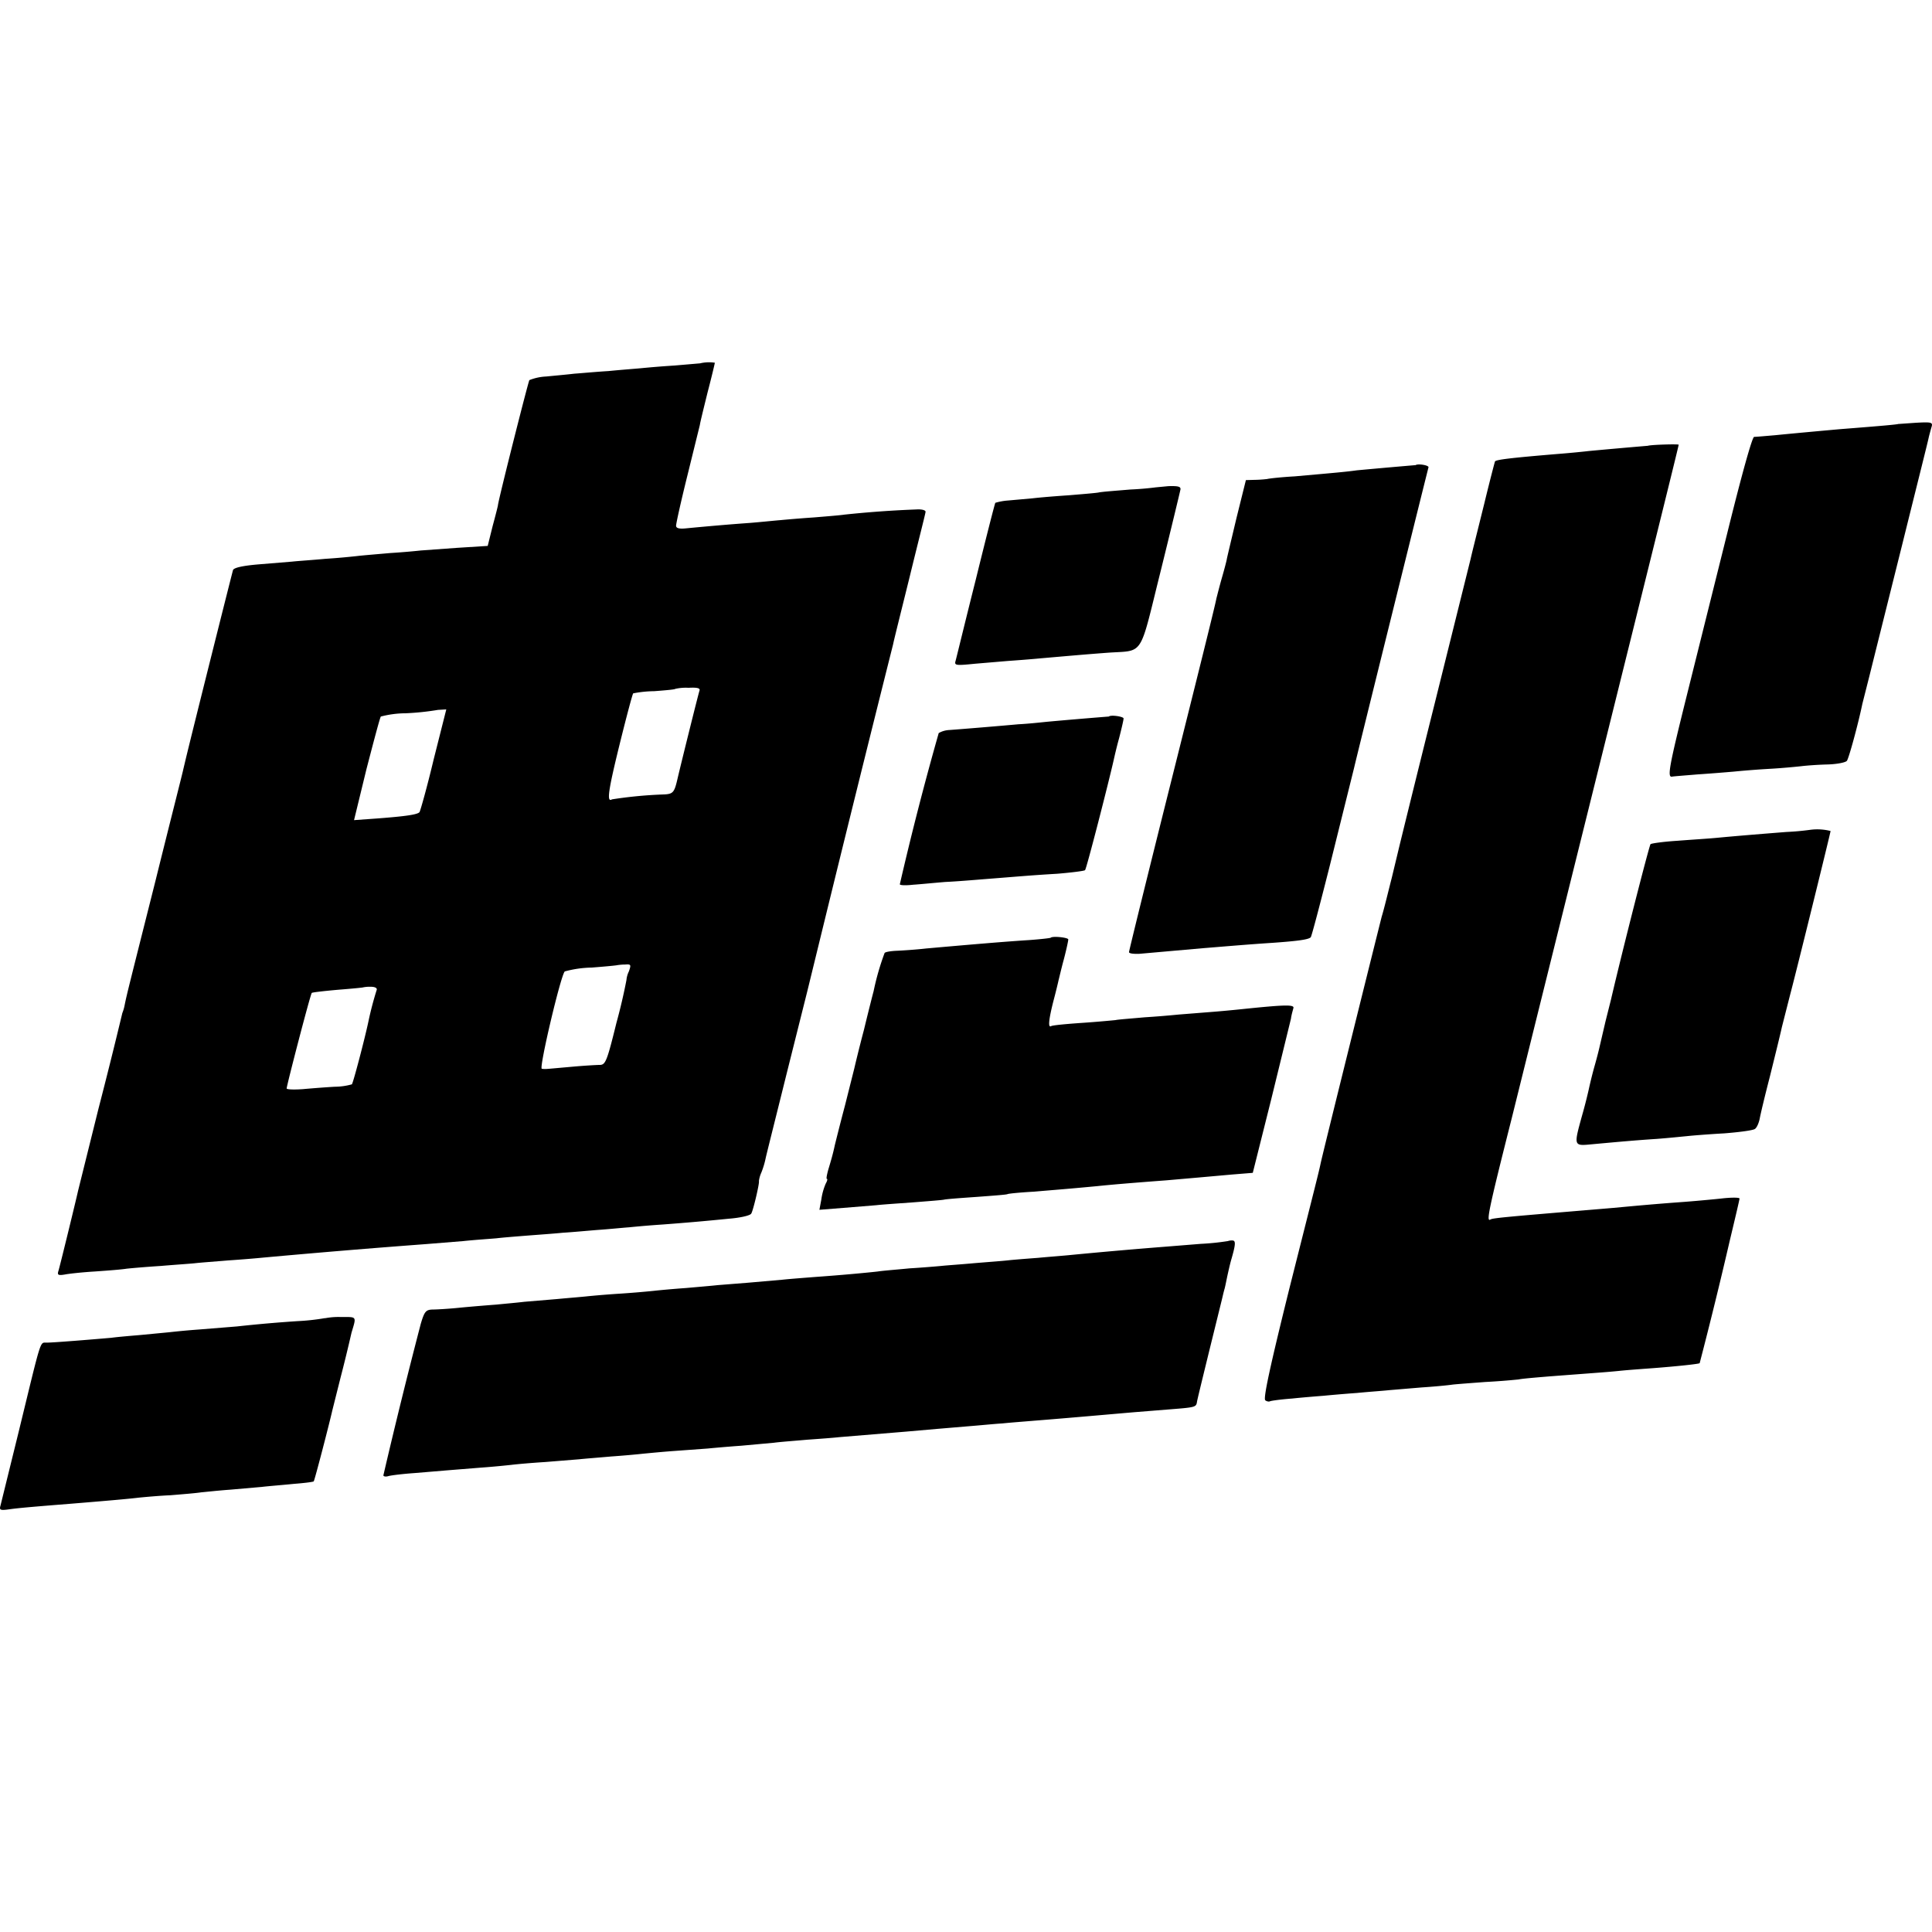 <svg xmlns="http://www.w3.org/2000/svg" viewBox="0 0 16 16"><g fill="#000" fill-rule="nonzero"><path d="m5.798 3.009-.21.018a8.316 8.316 0 0 0-.286.023c-.044.004-.163.013-.263.023-.101.006-.23.018-.286.022-.057.007-.16.016-.229.023a.424.424 0 0 0-.14.03c-.009.012-.249.96-.26 1.034 0 .007-.02.085-.044.174l-.041.165-.254.016-.302.022c-.025.003-.137.014-.251.021-.113.01-.236.02-.275.025a5.772 5.772 0 0 1-.263.023c-.107.01-.231.018-.274.023l-.28.023c-.13.011-.2.027-.21.046-.007.022-.334 1.324-.393 1.571l-.019.08c-.004.023-.11.437-.23.922-.23.913-.236.935-.255 1.027a.354.354 0 0 1-.02.07 43.867 43.867 0 0 1-.197.79l-.17.684c-.015.069-.148.615-.162.661-.011.034-.002.039.053.03.034-.007.146-.019.247-.025.1-.007.22-.016.263-.023.044-.005.174-.016.286-.023.114-.01.242-.018.286-.023.043-.005.167-.014.274-.023.108-.007.236-.018.286-.023a82.02 82.02 0 0 1 1.35-.112l.309-.025c.094-.01.217-.018.274-.023.057-.007.176-.016.263-.023.09-.007.218-.016.286-.023.069-.004.2-.016.286-.023.09-.006.206-.018.263-.022a8.24 8.24 0 0 1 .275-.023 20.637 20.637 0 0 0 .549-.048c.093-.007.178-.026.187-.042.016-.022.071-.258.064-.27a.247.247 0 0 1 .02-.07.699.699 0 0 0 .035-.115c.005-.027.085-.343.174-.702l.172-.686.123-.503a387.37 387.37 0 0 1 .588-2.372c.002-.016.064-.263.135-.55.07-.288.133-.532.133-.544.002-.014-.032-.023-.076-.02a8.839 8.839 0 0 0-.597.043c-.03.005-.142.014-.25.023a11.76 11.76 0 0 0-.285.023c-.05.004-.163.016-.252.023-.158.011-.375.03-.528.045-.053.005-.078-.002-.078-.022 0-.019.041-.204.094-.417l.103-.418c.002-.019.032-.14.064-.27.034-.13.06-.24.06-.245a.314.314 0 0 0-.122.005Zm-.005 2.71c-.009.025-.155.613-.183.734-.025.108-.036.122-.107.126a3.579 3.579 0 0 0-.435.041c-.045.028-.032-.068.062-.45.057-.231.108-.423.114-.428a.968.968 0 0 1 .174-.018c.094-.007.172-.014.174-.019a.398.398 0 0 1 .11-.009c.073-.004.098.003.091.023Zm-2.202.572c-.055.231-.11.425-.117.435-.018.02-.112.034-.348.052l-.194.014.103-.423c.06-.231.112-.428.119-.435a.83.83 0 0 1 .206-.027 2.216 2.216 0 0 0 .267-.028l.069-.004-.105.416Zm1.617 1.754a.2.2 0 0 0-.02.071 4.62 4.62 0 0 1-.083.355c-.076.309-.09.345-.133.348-.025 0-.135.006-.242.016-.227.02-.21.02-.243.016-.025-.003.156-.771.19-.806a.905.905 0 0 1 .224-.032c.115-.009.209-.018.21-.02.003 0 .03-.005.063-.005.052-.004.054 0 .034.057ZM3.119 8.2a2.754 2.754 0 0 0-.068.26c-.03.142-.126.508-.137.52a.54.54 0 0 1-.144.02 9.438 9.438 0 0 0-.264.02c-.073.005-.132.003-.132-.006.002-.032.197-.782.208-.791.005-.005.103-.016.215-.026.114-.009.208-.018.21-.02a.276.276 0 0 1 .064-.005c.037 0 .055.012.048.028Zm12.606-4.69c-.004.005-.14.017-.485.044-.112.01-.377.034-.537.05-.082.007-.16.014-.176.014-.016 0-.103.313-.224.803l-.337 1.352c-.141.567-.16.665-.12.659.013-.003.109-.01.216-.019.108-.007.24-.018.298-.023a7.56 7.56 0 0 1 .297-.023c.108-.006.227-.018.263-.022.04-.005.133-.012.213-.014.078-.002.15-.016.162-.03.016-.02.094-.306.128-.471l.058-.229.057-.229.217-.869c.114-.46.213-.853.217-.876.005-.023.016-.062.023-.087.014-.043.005-.046-.126-.039l-.144.01Z"/><path d="M13.644 3.692a58.907 58.907 0 0 0-.485.043c-.05.006-.162.017-.252.024-.411.034-.514.048-.526.062-.002.004-.043.16-.089.35-.082.331-.094.375-.114.462l-.3 1.207c-.16.64-.293 1.183-.297 1.201l-.055.229c-.028.108-.062.252-.083.32-.027.105-.478 1.917-.505 2.04-.018.085-.034.145-.259 1.037-.16.645-.22.92-.2.93.013.01.031.012.038.008.01-.005.091-.016.185-.023.094-.01.21-.019.261-.023.05-.005.174-.016.274-.023.101-.01.22-.018.264-.023l.274-.023c.108-.007.22-.018.252-.023.032-.004.155-.013.274-.022a5.65 5.65 0 0 0 .275-.021c.032-.007.144-.016.251-.025.419-.032.474-.035.584-.046.064-.007.192-.016.285-.023.183-.014.376-.034.38-.041a38.55 38.55 0 0 0 .25-1.018c.043-.18.08-.336.08-.345 0-.01-.07-.01-.154 0-.087.009-.238.023-.338.03-.206.015-.38.031-.55.047l-.274.023c-.633.053-.732.062-.748.074-.034.02-.016-.074.179-.845l.203-.818.398-1.602c.673-2.708.78-3.143.78-3.152 0-.007-.247 0-.258.01Zm-1.922.16a58.907 58.907 0 0 0-.485.043c-.093.013-.178.02-.514.05-.108.006-.21.017-.229.022a1.002 1.002 0 0 1-.105.007l-.071.002-.078.314c-.041.173-.078.327-.08.34-.002.014-.02.083-.039.149-.02.069-.04.149-.048.18-.004.033-.17.698-.366 1.48-.197.785-.357 1.435-.357 1.446 0 .012.04.016.087.014l.52-.046c.199-.016.382-.032.583-.045.224-.016.297-.028.315-.046.007-.007.078-.277.16-.602l.2-.805c.016-.073.608-2.461.615-2.484.007-.018-.09-.034-.108-.018Zm-2.15.184a2.545 2.545 0 0 1-.212.018c-.115.01-.234.018-.264.025-.03.005-.141.014-.249.023-.107.007-.24.018-.297.025l-.202.018a.488.488 0 0 0-.105.019c-.004.004-.077.29-.162.636-.087.345-.16.647-.167.672-.012.039 0 .041.158.025l.272-.023c.057-.004.18-.013.274-.022.344-.03.38-.033.55-.046.313-.023.262.052.445-.68.087-.352.16-.656.163-.672.004-.025-.02-.03-.099-.028l-.105.01Zm-.389 1.898a44.653 44.653 0 0 0-.508.043c-.05.005-.157.017-.24.021-.153.014-.466.04-.578.048a.193.193 0 0 0-.083.025 25.546 25.546 0 0 0-.322 1.252c0 .009.048.011.11.004.06-.004.18-.016.267-.023.09-.004.234-.016.32-.023.284-.022.385-.032.607-.045.119-.01.224-.023.23-.03.012-.011.197-.732.239-.92.004-.018.022-.098.043-.173.02-.078.037-.151.037-.163 0-.016-.106-.032-.122-.016Z"/><path d="M14.993 6.872a2.214 2.214 0 0 1-.199.018c-.292.023-.432.035-.571.048-.07.007-.218.016-.332.025-.112.007-.213.021-.222.028-.011.011-.236.892-.327 1.285l-.046.183-.048.206c-.007.032-.027.11-.046.176a3.5 3.5 0 0 0-.045.183 4.138 4.138 0 0 1-.058.225c-.066.24-.066.242.078.228.25-.023.375-.034.542-.045.094-.007.208-.019.252-.023.043-.005.183-.016.309-.023.126-.01.24-.025.254-.037.016-.011.032-.05.039-.084.006-.035.043-.19.084-.348.039-.158.085-.343.1-.412l.067-.263c.05-.187.336-1.347.336-1.36a.443.443 0 0 0-.167-.01Zm-6.292.894c-.003.003-.08.012-.174.019-.208.013-.52.04-.858.07-.087.01-.199.017-.245.019-.045.002-.091.009-.098.018a2.13 2.13 0 0 0-.091.316c-.005.018-.042.162-.08.32-.042.158-.076.302-.08.32l-.078.31c-.04.15-.076.296-.083.324-.016.075-.03.123-.055.206-.011.041-.018.075-.011.075.007 0 .002.019-.01.04a.51.51 0 0 0-.036.13l-.016.086.201-.016.27-.022c.04-.005.172-.014.298-.023.126-.01.245-.019.263-.023.02-.005.144-.014.274-.023.133-.01.245-.018.252-.023.007-.004.105-.014.217-.02.197-.017.261-.021.526-.046.115-.012.266-.025.572-.048l.263-.023.28-.025.173-.014.153-.61.163-.666c.004-.032.016-.071.02-.087.012-.032-.066-.03-.423.007-.057.006-.18.018-.274.025l-.252.02a8.069 8.069 0 0 1-.284.023c-.11.01-.22.018-.24.023-.02.002-.144.014-.276.023-.133.009-.248.02-.257.027-.027.016-.02-.055.019-.208.02-.075.039-.155.043-.174.005-.018.023-.098.044-.174.02-.077.036-.15.036-.162 0-.016-.13-.03-.146-.014Zm1.468 2.512a2.053 2.053 0 0 1-.224.023l-.286.023a43.65 43.65 0 0 0-.79.069c-.056.006-.18.015-.273.024-.094.007-.209.016-.252.021-.044.005-.167.014-.275.023-.107.01-.23.018-.274.023-.044.004-.162.014-.263.02-.1.01-.22.019-.263.026-.099.011-.302.03-.515.045-.087.007-.21.016-.274.023l-.286.025-.252.02c-.043.005-.162.015-.263.024-.1.007-.22.018-.263.023a8.068 8.068 0 0 1-.274.023 8.068 8.068 0 0 0-.275.022c-.043.005-.158.014-.252.023l-.274.023c-.057.007-.16.016-.229.023-.068.005-.203.016-.297.025-.094.01-.2.016-.233.016-.055.002-.067.016-.097.117a48.58 48.58 0 0 0-.31 1.256c0 .009.018.013.04.007.021-.007.122-.019.222-.026l.275-.023.274-.022c.101-.007.215-.019.252-.023.039-.005.162-.016.275-.023l.285-.023c.044-.005.163-.014.263-.023.101-.007.22-.018.264-.023.043-.004.162-.016.263-.023l.274-.02c.05-.005.174-.016.275-.023l.274-.025c.05-.007.174-.016.275-.025.1-.007.22-.016.263-.021l.555-.046.263-.023.273-.023c.077-.006.196-.018.263-.022.066-.007.187-.016.27-.023.244-.019.706-.06.812-.069l.286-.023c.228-.018.235-.018.242-.064.002-.016.048-.203.1-.416l.106-.43c.005-.02.014-.062.023-.092.007-.027.016-.075.023-.107.007-.032.02-.09.03-.126.04-.137.04-.165.01-.165a.097.097 0 0 0-.036.005Zm-7.477.638a1.84 1.84 0 0 1-.227.025 11.57 11.57 0 0 0-.503.044l-.309.025a6.347 6.347 0 0 0-.251.023l-.24.023c-.083.007-.19.016-.24.023-.15.013-.476.04-.534.04-.06.003-.039-.059-.233.737l-.151.613c-.011.037-.002.041.076.03.077-.011.221-.023.51-.046.281-.023.478-.04.558-.05.05-.005.169-.016.263-.02.096-.008.21-.017.254-.024.043-.004.153-.016.24-.022l.263-.023c.057-.007.176-.016.263-.025.09-.007.162-.016.167-.021.007-.005.133-.492.153-.583l.069-.275a12.808 12.808 0 0 0 .091-.373c.042-.14.046-.13-.087-.13a.591.591 0 0 0-.132.01Z"/></g></svg>
